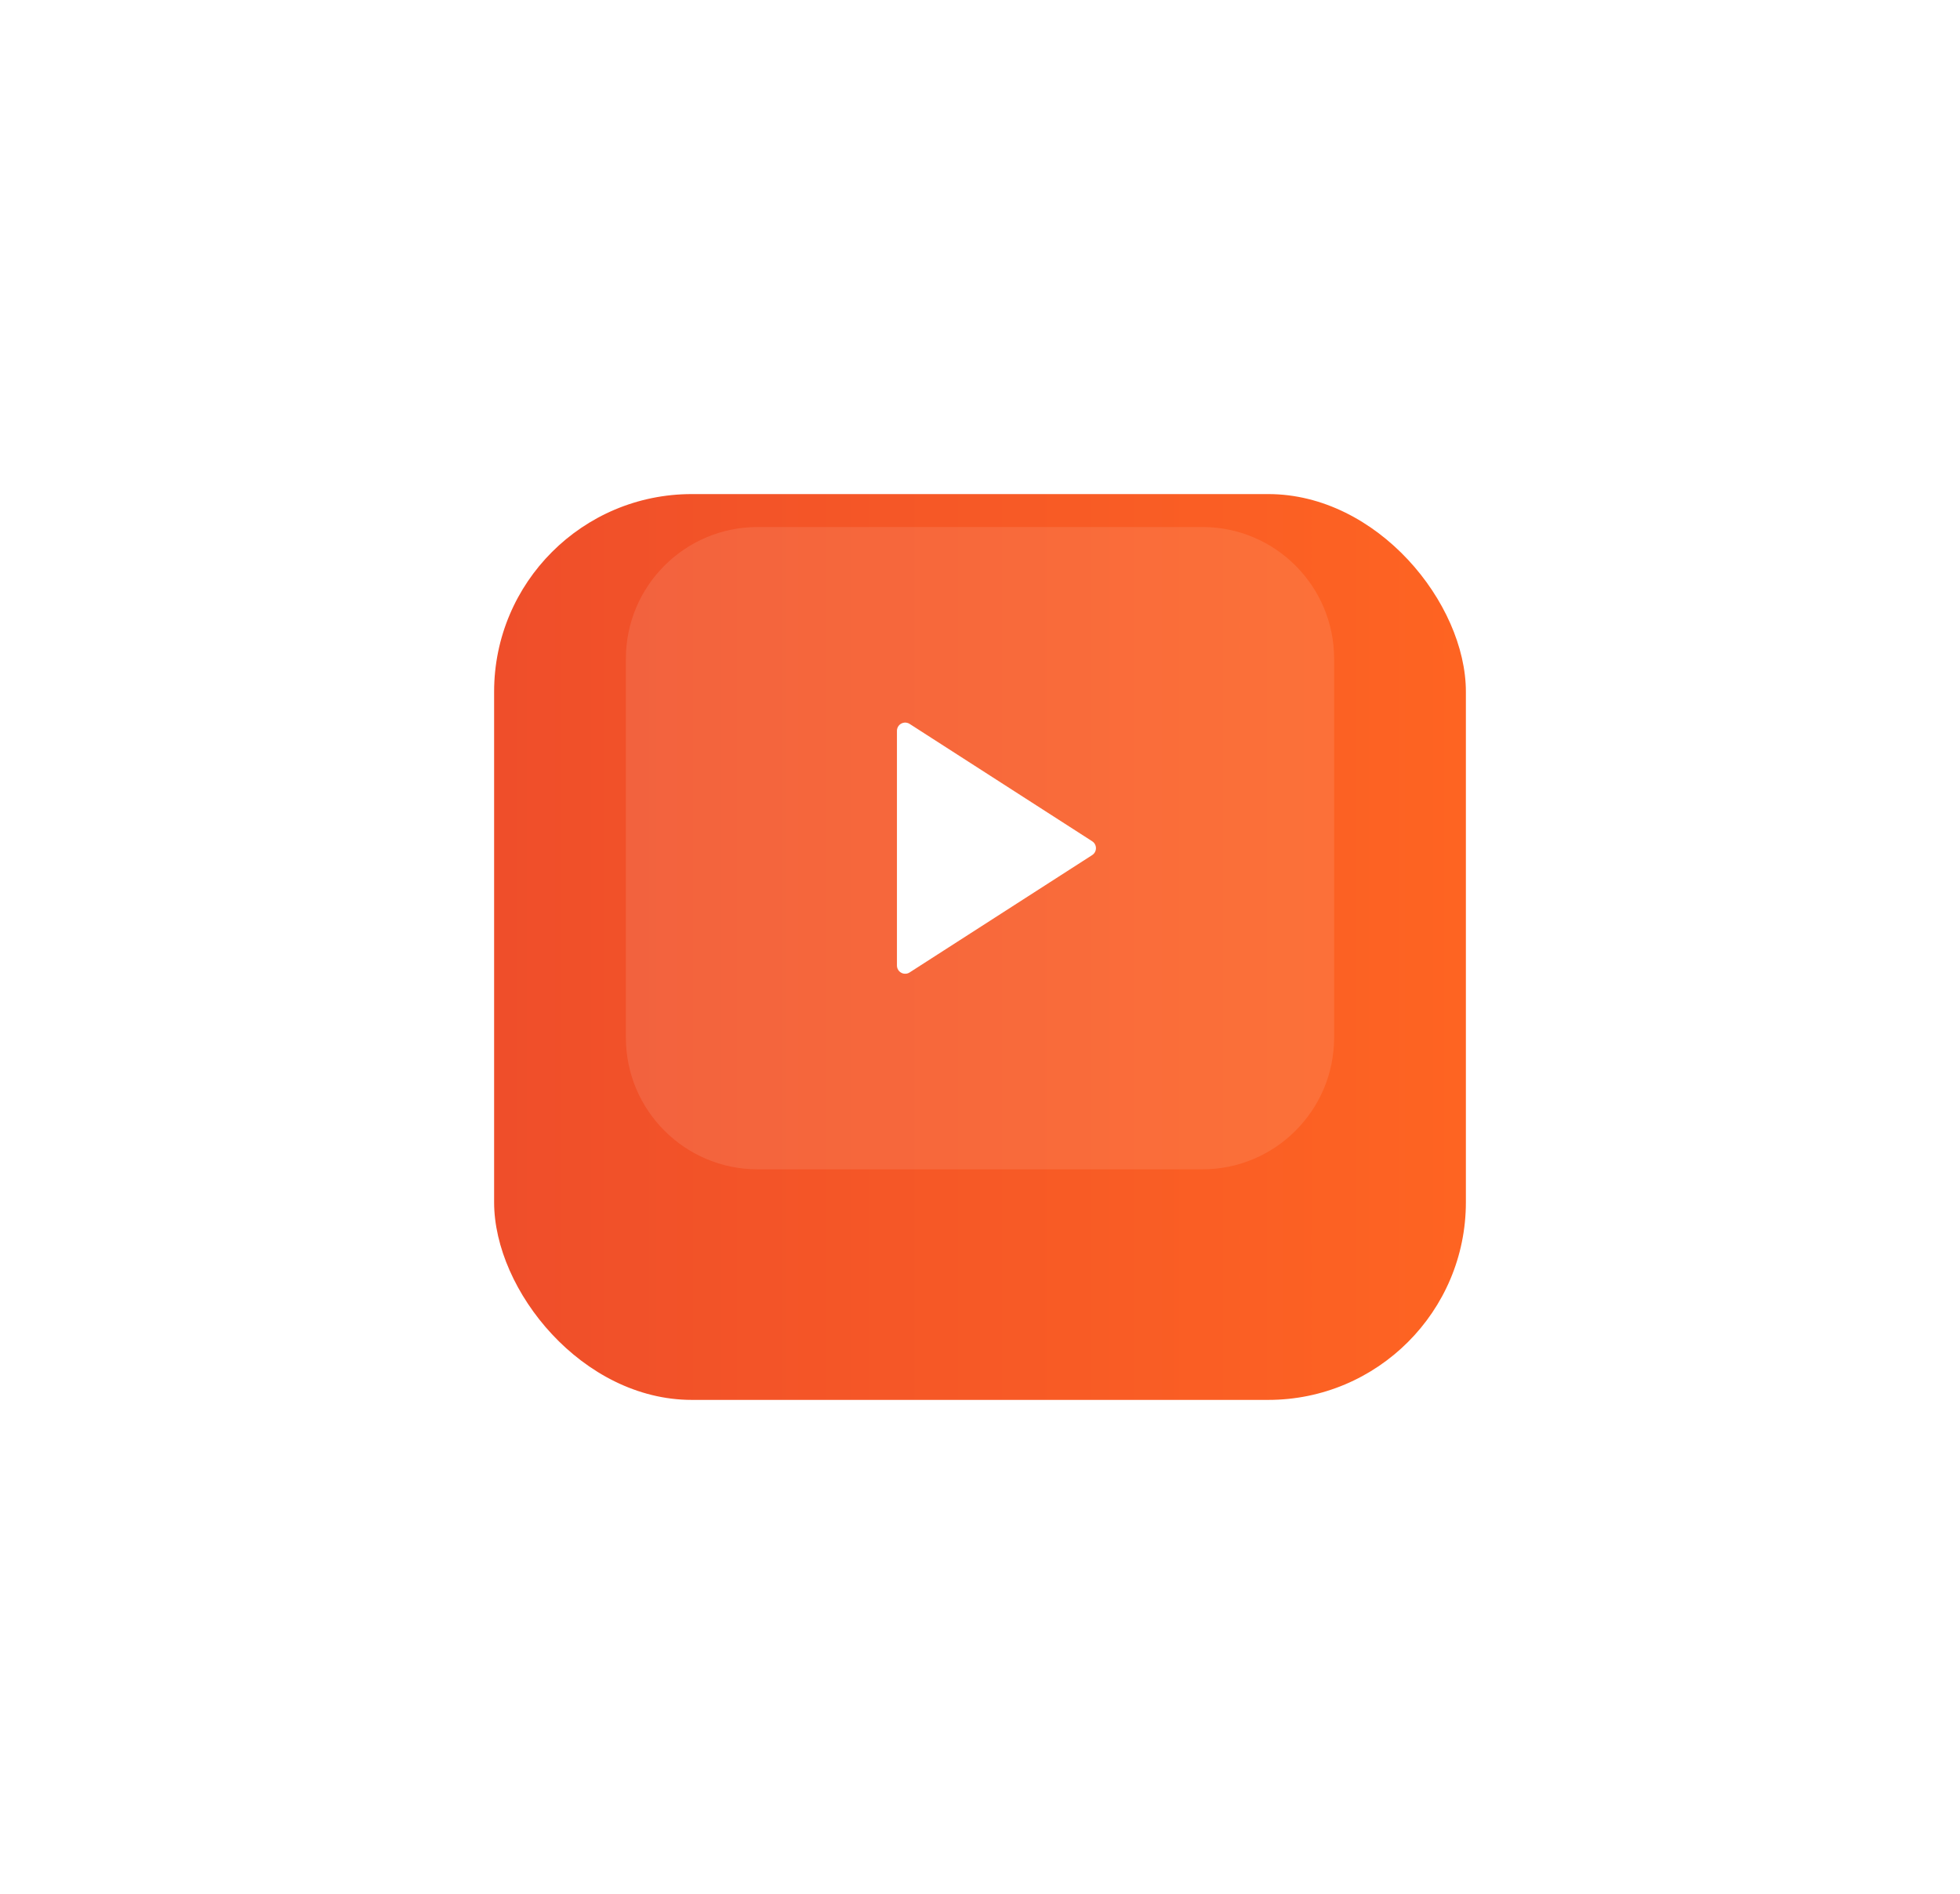 <svg width="119" height="115" viewBox="0 0 119 115" fill="none" xmlns="http://www.w3.org/2000/svg">
<g filter="url(#filter0_d_188_2635)">
<rect x="30" y="24" width="59" height="55" rx="12" fill="url(#paint0_linear_188_2635)"/>
</g>
<path opacity="0.1" d="M38 40C38 35.582 41.582 32 46 32H73C77.418 32 81 35.582 81 40V63C81 67.418 77.418 71 73 71H46C41.582 71 38 67.418 38 63V40Z" fill="white"/>
<path d="M54.957 44.375L66.04 51.5L54.957 58.625V44.375Z" fill="white" stroke="white" stroke-linecap="round" stroke-linejoin="round"/>
<defs>
<filter id="filter0_d_188_2635" x="0" y="0" width="119" height="115" filterUnits="userSpaceOnUse" color-interpolation-filters="sRGB">
<feFlood flood-opacity="0" result="BackgroundImageFix"/>
<feColorMatrix in="SourceAlpha" type="matrix" values="0 0 0 0 0 0 0 0 0 0 0 0 0 0 0 0 0 0 127 0" result="hardAlpha"/>
<feOffset dy="6"/>
<feGaussianBlur stdDeviation="15"/>
<feComposite in2="hardAlpha" operator="out"/>
<feColorMatrix type="matrix" values="0 0 0 0 0.937 0 0 0 0 0.38 0 0 0 0 0.255 0 0 0 0.35 0"/>
<feBlend mode="normal" in2="BackgroundImageFix" result="effect1_dropShadow_188_2635"/>
<feBlend mode="normal" in="SourceGraphic" in2="effect1_dropShadow_188_2635" result="shape"/>
</filter>
<linearGradient id="paint0_linear_188_2635" x1="30" y1="52.019" x2="89" y2="52.019" gradientUnits="userSpaceOnUse">
<stop stop-color="#EF4E2A"/>
<stop offset="1" stop-color="#FE6422"/>
</linearGradient>
</defs>
</svg>
